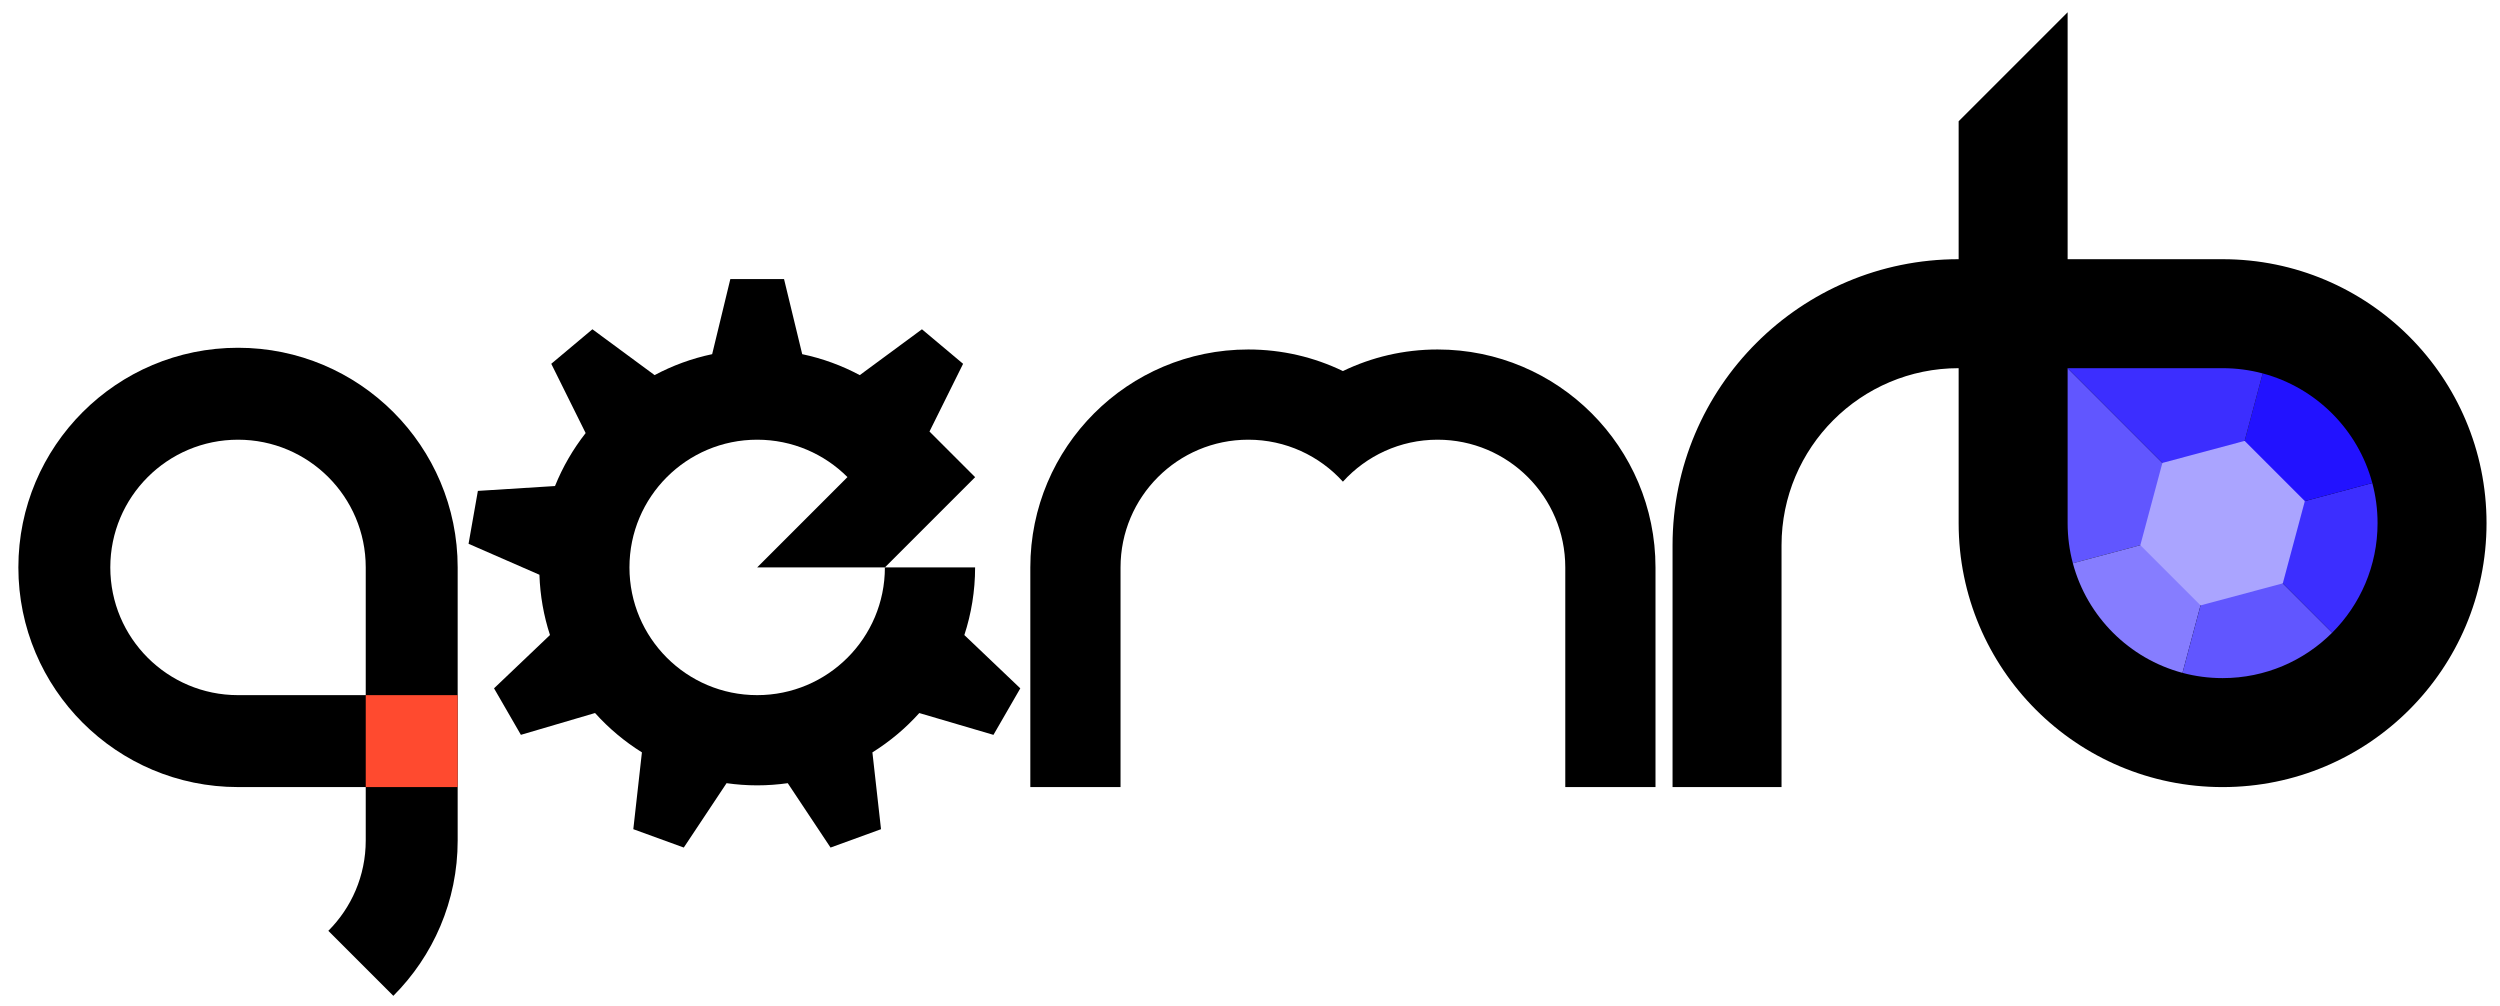 <svg xmlns="http://www.w3.org/2000/svg" xmlns:xlink="http://www.w3.org/1999/xlink" id="Layer_1" width="1021" height="411" x="0" y="0" baseProfile="tiny" version="1.1" viewBox="0 0 1021 411" xml:space="preserve"><g id="Version_2b"><path id="rb1" d="M727.579,321.447v-98.756c0-39.945,32.384-72.329,72.331-72.329v63.289c0,59.531,48.266,107.796,107.796,107.796 c59.533,0,107.796-48.265,107.796-107.796c0-59.534-48.263-107.796-107.796-107.796H844.42V5.011l-44.51,44.51v56.336 c-64.529,0-116.841,52.31-116.841,116.836v98.754H727.579z"/><g id="gem"><path fill="#6156FF" d="M846.555,230.029c-1.394-5.226-2.137-10.713-2.137-16.378v-63.289l63.286,63.289L846.555,230.029z"/><path fill="#867DFF" d="M907.704,213.651l-16.382,61.146c-21.789-5.823-38.945-22.979-44.768-44.769L907.704,213.651z"/><path fill="#6156FF" d="M907.704,213.651l44.751,44.75c-11.453,11.453-27.273,18.539-44.751,18.539 c-5.665,0-11.156-0.747-16.382-2.143L907.704,213.651z"/><path fill="#3C2EFF" d="M968.851,197.266c1.396,5.226,2.144,10.718,2.144,16.386c0,17.478-7.086,33.297-18.539,44.75 l-44.751-44.75L968.851,197.266z"/><path fill="#2212FF" d="M907.704,213.651l16.386-61.147c21.785,5.823,38.938,22.976,44.761,44.761L907.704,213.651z"/><path fill="#3C2EFF" d="M844.418,150.363h63.286c5.665,0,11.16,0.746,16.386,2.142l-16.386,61.147L844.418,150.363z"/><polygon fill="#AAA4FF" points="874.113 222.65 883.116 189.059 916.707 180.06 941.295 204.648 932.296 238.239 898.705 247.242"/></g><path id="e2b" d="M416.691,281.119l-22.85-21.763c2.838-8.699,4.392-17.978,4.392-27.624h-36.844 c0,28.809-23.353,52.162-52.16,52.162c-28.809,0-52.161-23.354-52.161-52.162c0-28.807,23.353-52.159,52.161-52.159 c14.399,0,27.437,5.834,36.876,15.27l-36.876,36.889h52.16l36.857-36.854l-18.645-18.644l13.726-27.655l-16.803-14.101 l-25.396,18.723c-7.289-3.897-15.181-6.809-23.504-8.558l-7.423-30.669h-21.934l-7.421,30.666 c-8.324,1.749-16.216,4.66-23.505,8.556l-25.4-18.724l-16.802,14.099l14.04,28.291c-5.128,6.538-9.36,13.808-12.514,21.633 l-31.499,1.985l-3.808,21.602l28.943,12.646c0.283,8.57,1.771,16.827,4.311,24.616l-22.85,21.767l10.968,18.994l30.284-8.909 c5.582,6.211,12.029,11.625,19.145,16.069l-3.515,31.374l20.613,7.501l17.471-26.291c4.087,0.572,8.257,0.89,12.503,0.89 c4.241,0,8.406-0.314,12.49-0.89l17.475,26.295l20.611-7.501l-3.517-31.371c7.118-4.443,13.565-9.856,19.148-16.068l30.288,8.912 L416.691,281.119z"/><path id="m" d="M420.784,231.734c0-49.158,39.848-89.005,89.004-89.005c13.854,0,26.966,3.166,38.656,8.812 c11.69-5.646,24.805-8.812,38.655-8.812c49.156,0,89.006,39.848,89.006,89.005v89.713h-36.844v-89.713 c0-28.809-23.354-52.161-52.162-52.161c-15.327,0-29.112,6.613-38.655,17.143c-9.544-10.53-23.325-17.143-38.656-17.143 c-28.808,0-52.16,23.353-52.16,52.161v89.713h-36.844V231.734z"/><g id="g_9_"><path id="g" d="M97.207,283.895c-28.807,0-52.16-23.354-52.16-52.162c0-28.807,23.353-52.159,52.16-52.159 c28.807,0,52.16,23.353,52.16,52.159v52.162H97.207z M186.913,231.732c0-49.543-40.162-89.704-89.706-89.704 S7.501,182.189,7.501,231.732c0,49.544,40.162,89.708,89.706,89.708h52.16v21.821c0,14.406-5.836,27.447-15.275,36.887 l26.547,26.55c16.233-16.235,26.274-38.663,26.274-63.437V231.732z"/><rect id="square" width="37.546" height="37.546" x="149.367" y="283.895" fill="#FF4A2F"/></g></g></svg>
